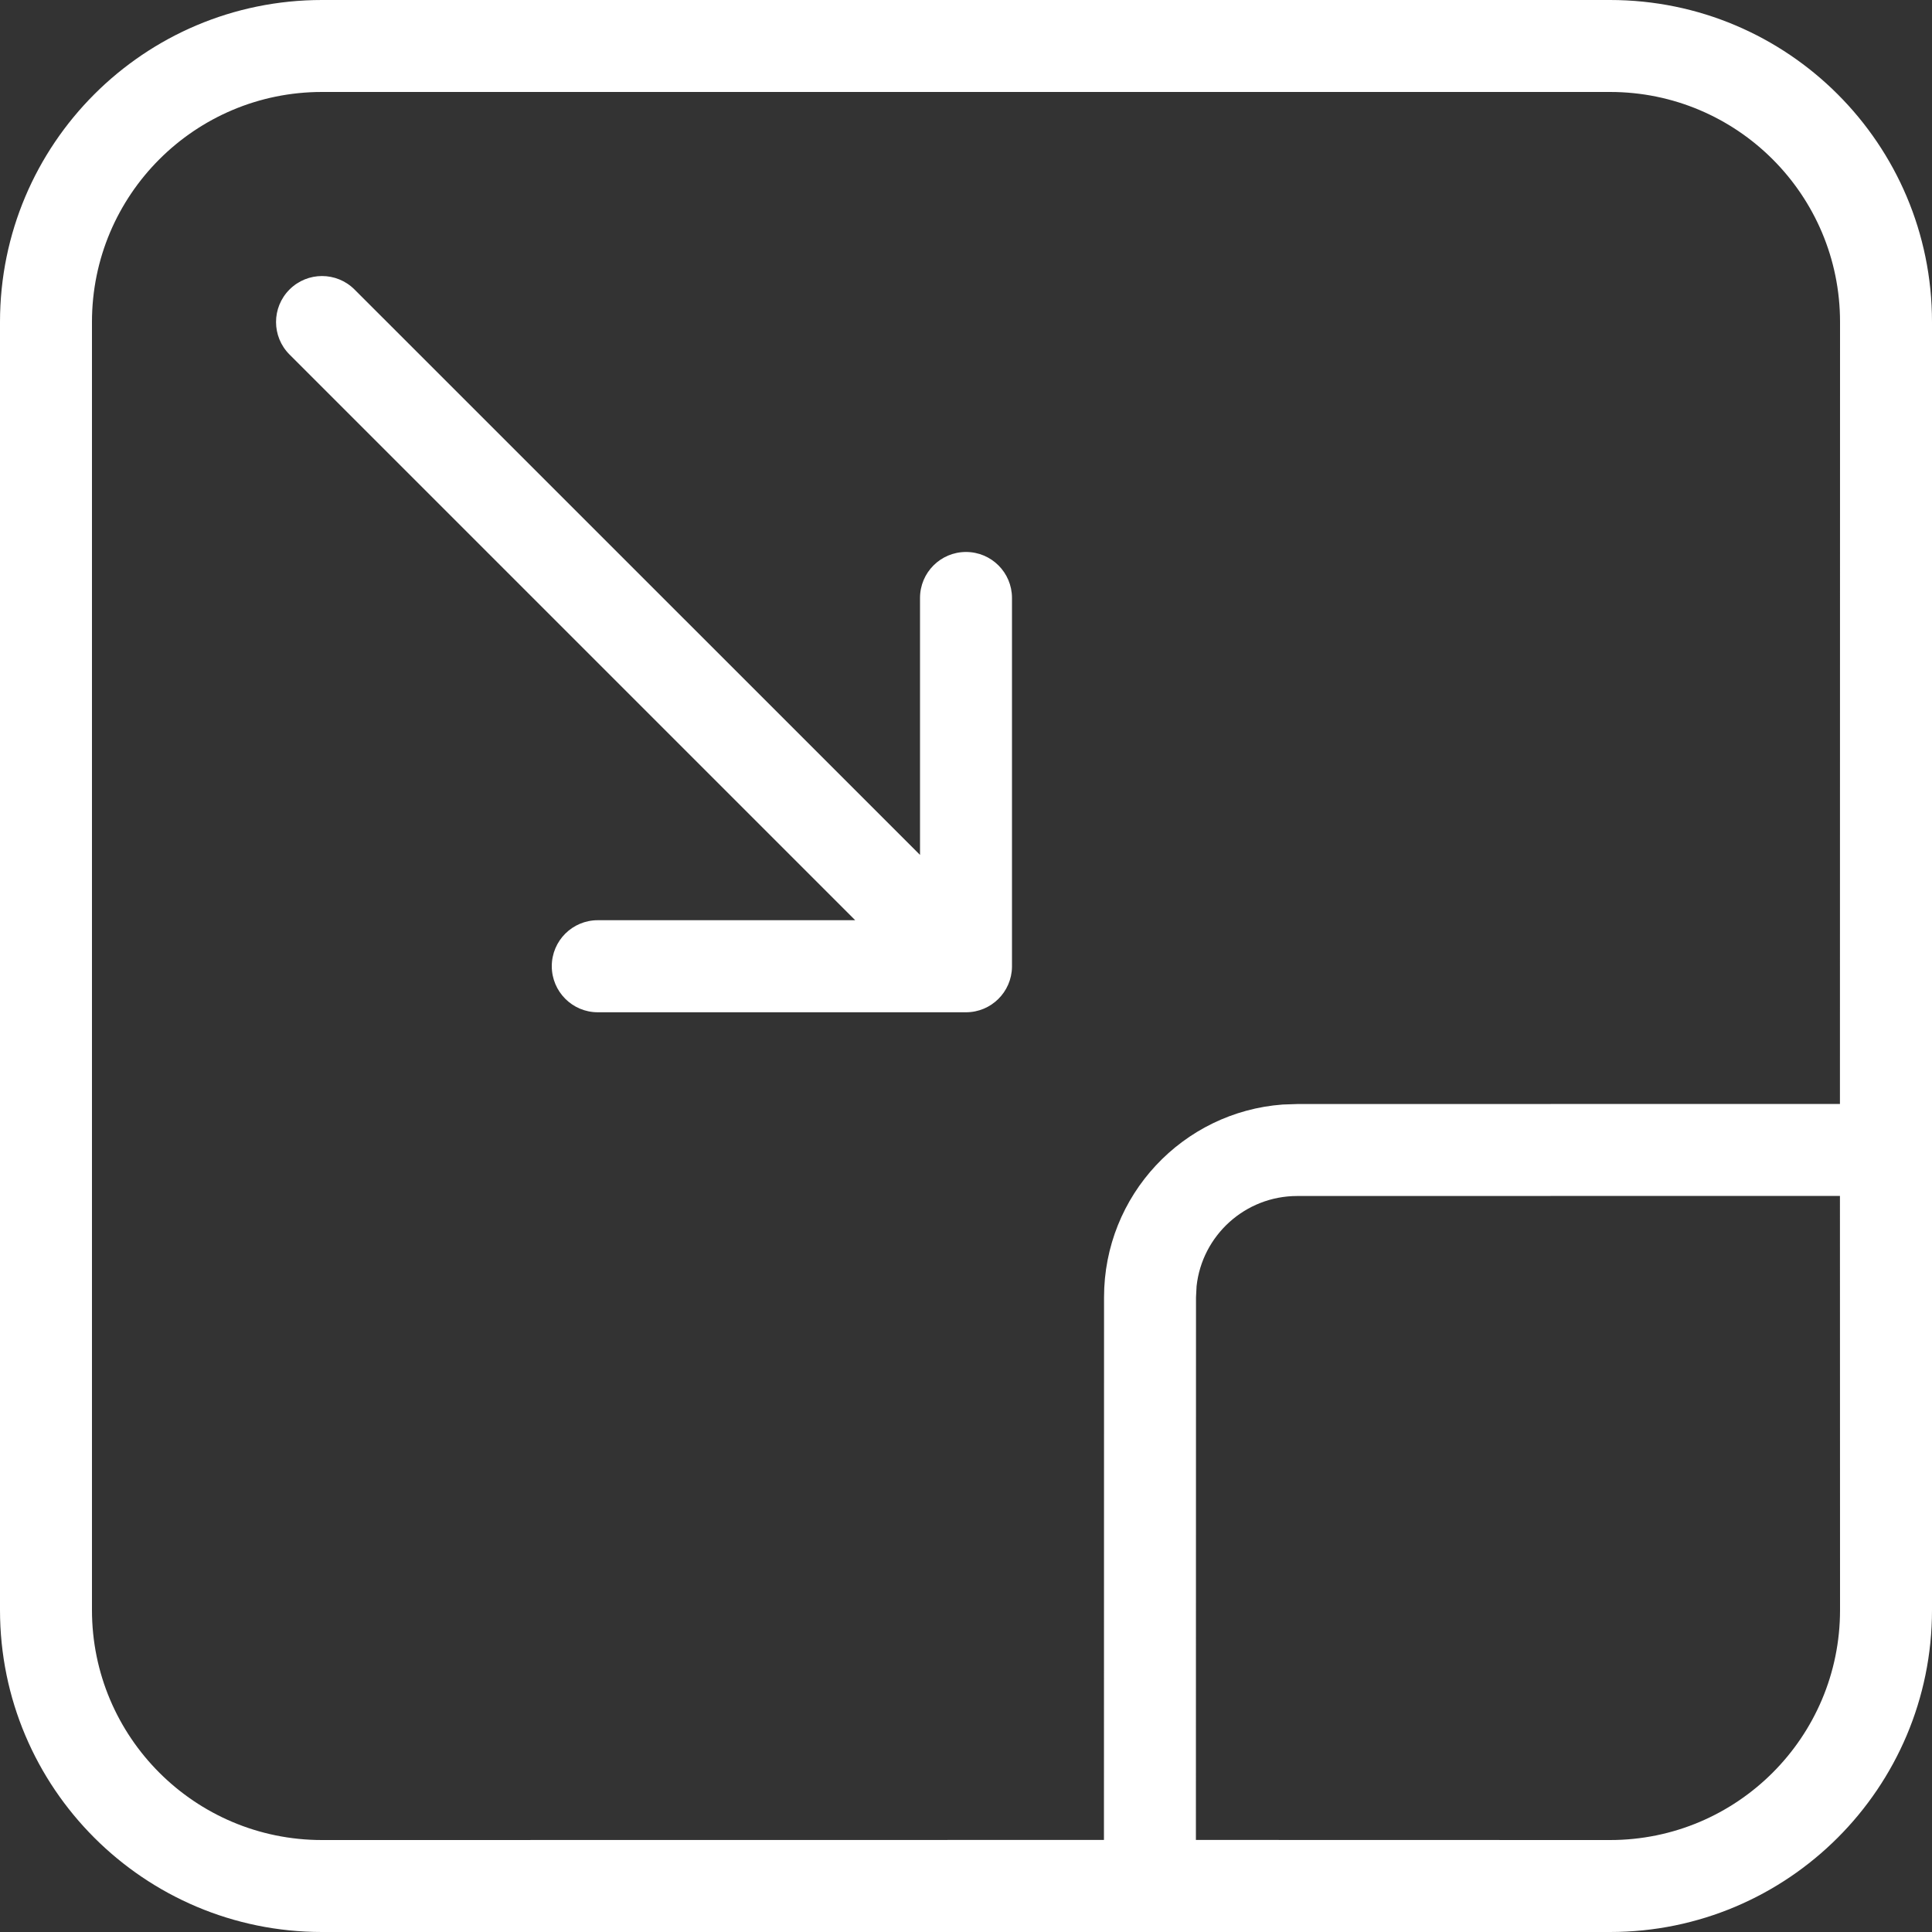 <?xml version="1.0" encoding="UTF-8"?>
<svg width="20px" height="20px" viewBox="0 0 20 20" version="1.1" xmlns="http://www.w3.org/2000/svg" xmlns:xlink="http://www.w3.org/1999/xlink">
    <rect x="0" y="0" width="20" height="20" fill="#333333" stroke="none"/>
    <title>Combined Shape@3x</title>
    <g id="Default-Views" stroke="none" stroke-width="1" fill="none" fill-rule="evenodd">
        <g id="Courses" transform="translate(-1377, -575)" fill="#FFFFFF">
            <g id="Live-Courses" transform="translate(669, 117)">
                <g id="iconspace_Scale-2_25px" transform="translate(706, 456)">
                    <path d="M18.667,2 C20.508,2 22,3.492 22,5.333 L22,18.667 C22,20.508 20.508,22 18.667,22 L5.333,22 C3.492,22 2,20.508 2,18.667 L2,5.333 C2,3.492 3.492,2 5.333,2 L18.667,2 Z M18.667,2.952 L5.333,2.952 C4.018,2.952 2.952,4.018 2.952,5.333 L2.952,18.667 C2.952,19.982 4.018,21.048 5.333,21.048 L13.428,21.047 L13.429,15.429 C13.429,14.374 14.244,13.51 15.279,13.434 L15.429,13.429 L21.047,13.428 L21.048,5.333 C21.048,4.018 19.982,2.952 18.667,2.952 Z M21.047,14.38 L15.429,14.381 C14.889,14.381 14.444,14.79 14.387,15.314 L14.381,15.429 L14.38,21.047 L18.667,21.048 C19.982,21.048 21.048,19.982 21.048,18.667 L21.047,14.38 Z M4.997,4.997 C5.183,4.811 5.484,4.811 5.67,4.997 L5.67,4.997 L11.524,10.85 L11.524,8.19 C11.524,7.927 11.737,7.714 12,7.714 C12.263,7.714 12.476,7.927 12.476,8.19 L12.476,8.19 L12.476,12.01 C12.472,12.269 12.261,12.479 12,12.479 L12,12.479 L8.188,12.479 C7.925,12.479 7.712,12.265 7.712,12.002 C7.712,11.739 7.925,11.526 8.188,11.526 L8.188,11.526 L10.853,11.526 L4.997,5.67 C4.811,5.484 4.811,5.183 4.997,4.997 Z" id="Combined-Shape"></path>
                </g>
            </g>
        </g>
    </g>
</svg>
